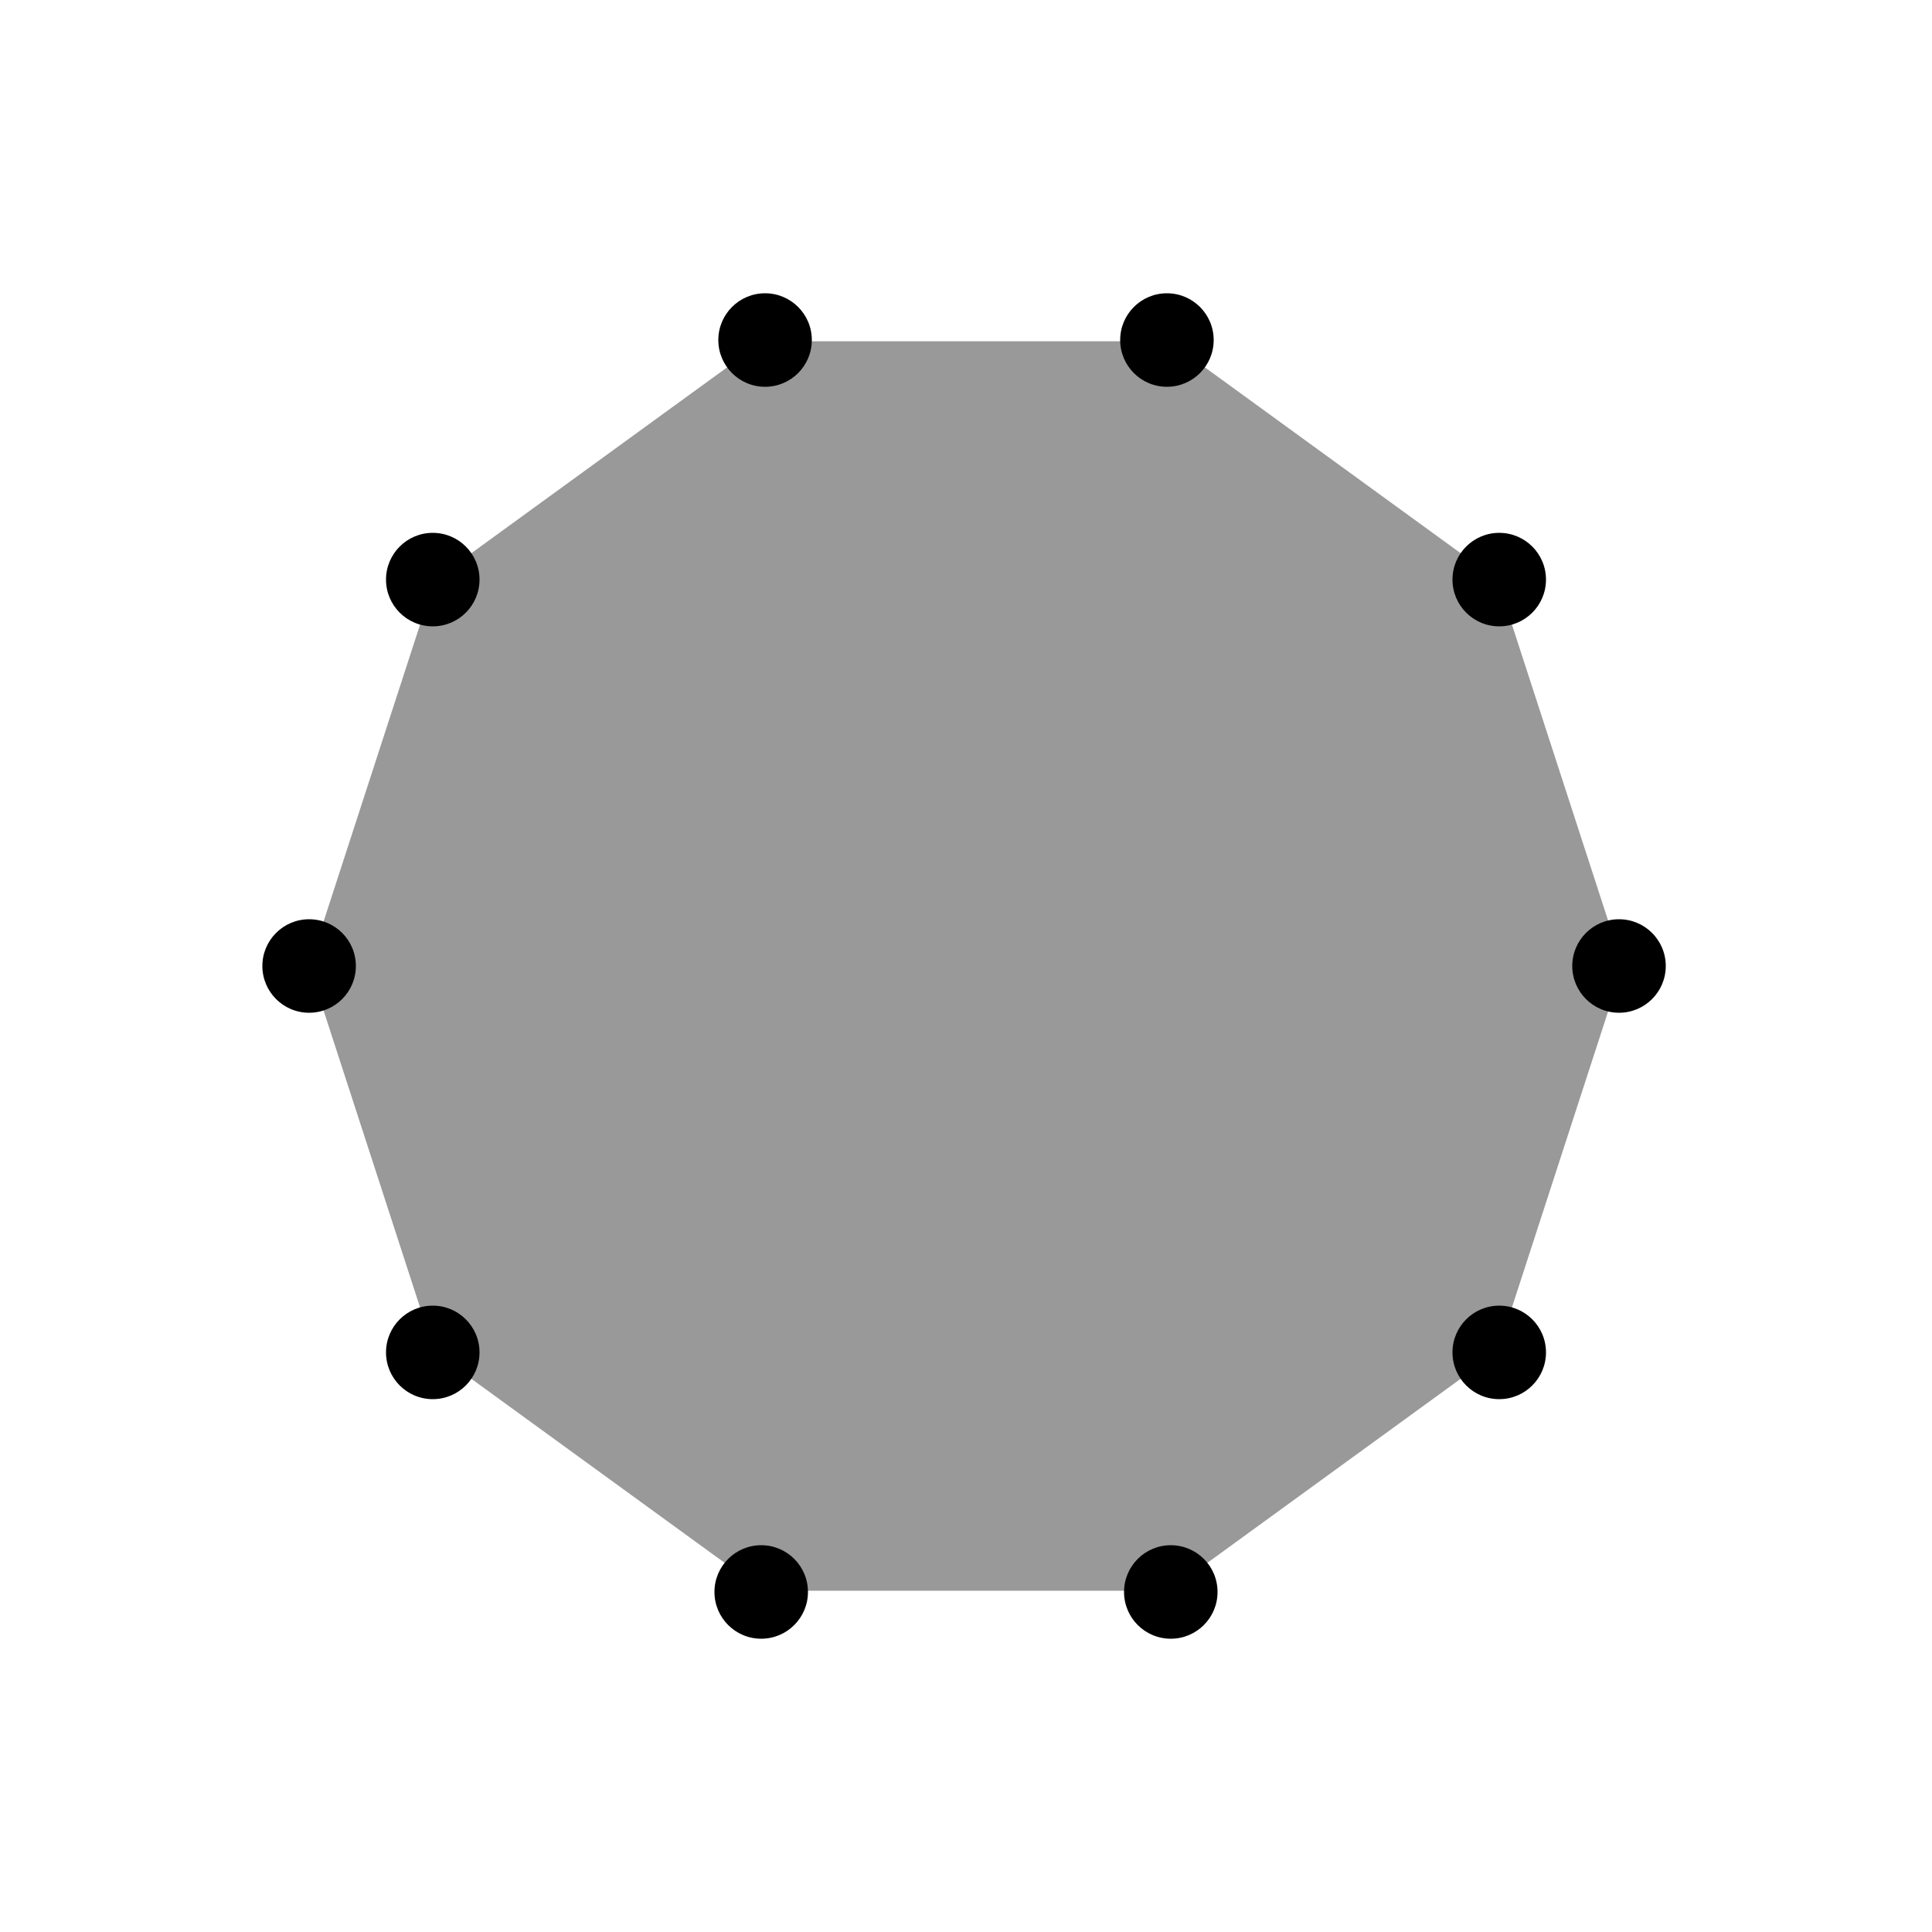 <svg id="Livello_1" data-name="Livello 1" xmlns="http://www.w3.org/2000/svg" viewBox="0 0 500 500"><defs><style>.cls-1{opacity:0.4;}</style></defs><title>decagon</title><g class="cls-1"><polygon points="302.53 88.32 197.47 88.32 112.47 150.08 80 250 112.47 349.92 197.47 411.68 302.53 411.68 387.53 349.92 420 250 387.53 150.08 302.53 88.32"/></g><circle cx="388" cy="150" r="12.1"/><circle cx="419" cy="250" r="12.1"/><circle cx="388" cy="350" r="12.1"/><circle cx="303" cy="412" r="12.1"/><circle cx="197" cy="412" r="12.1"/><circle cx="112" cy="350" r="12.1"/><circle cx="80" cy="250" r="12.1"/><circle cx="112" cy="150" r="12.1"/><circle cx="198" cy="88" r="12.1"/><circle cx="302" cy="88" r="12.1"/></svg>